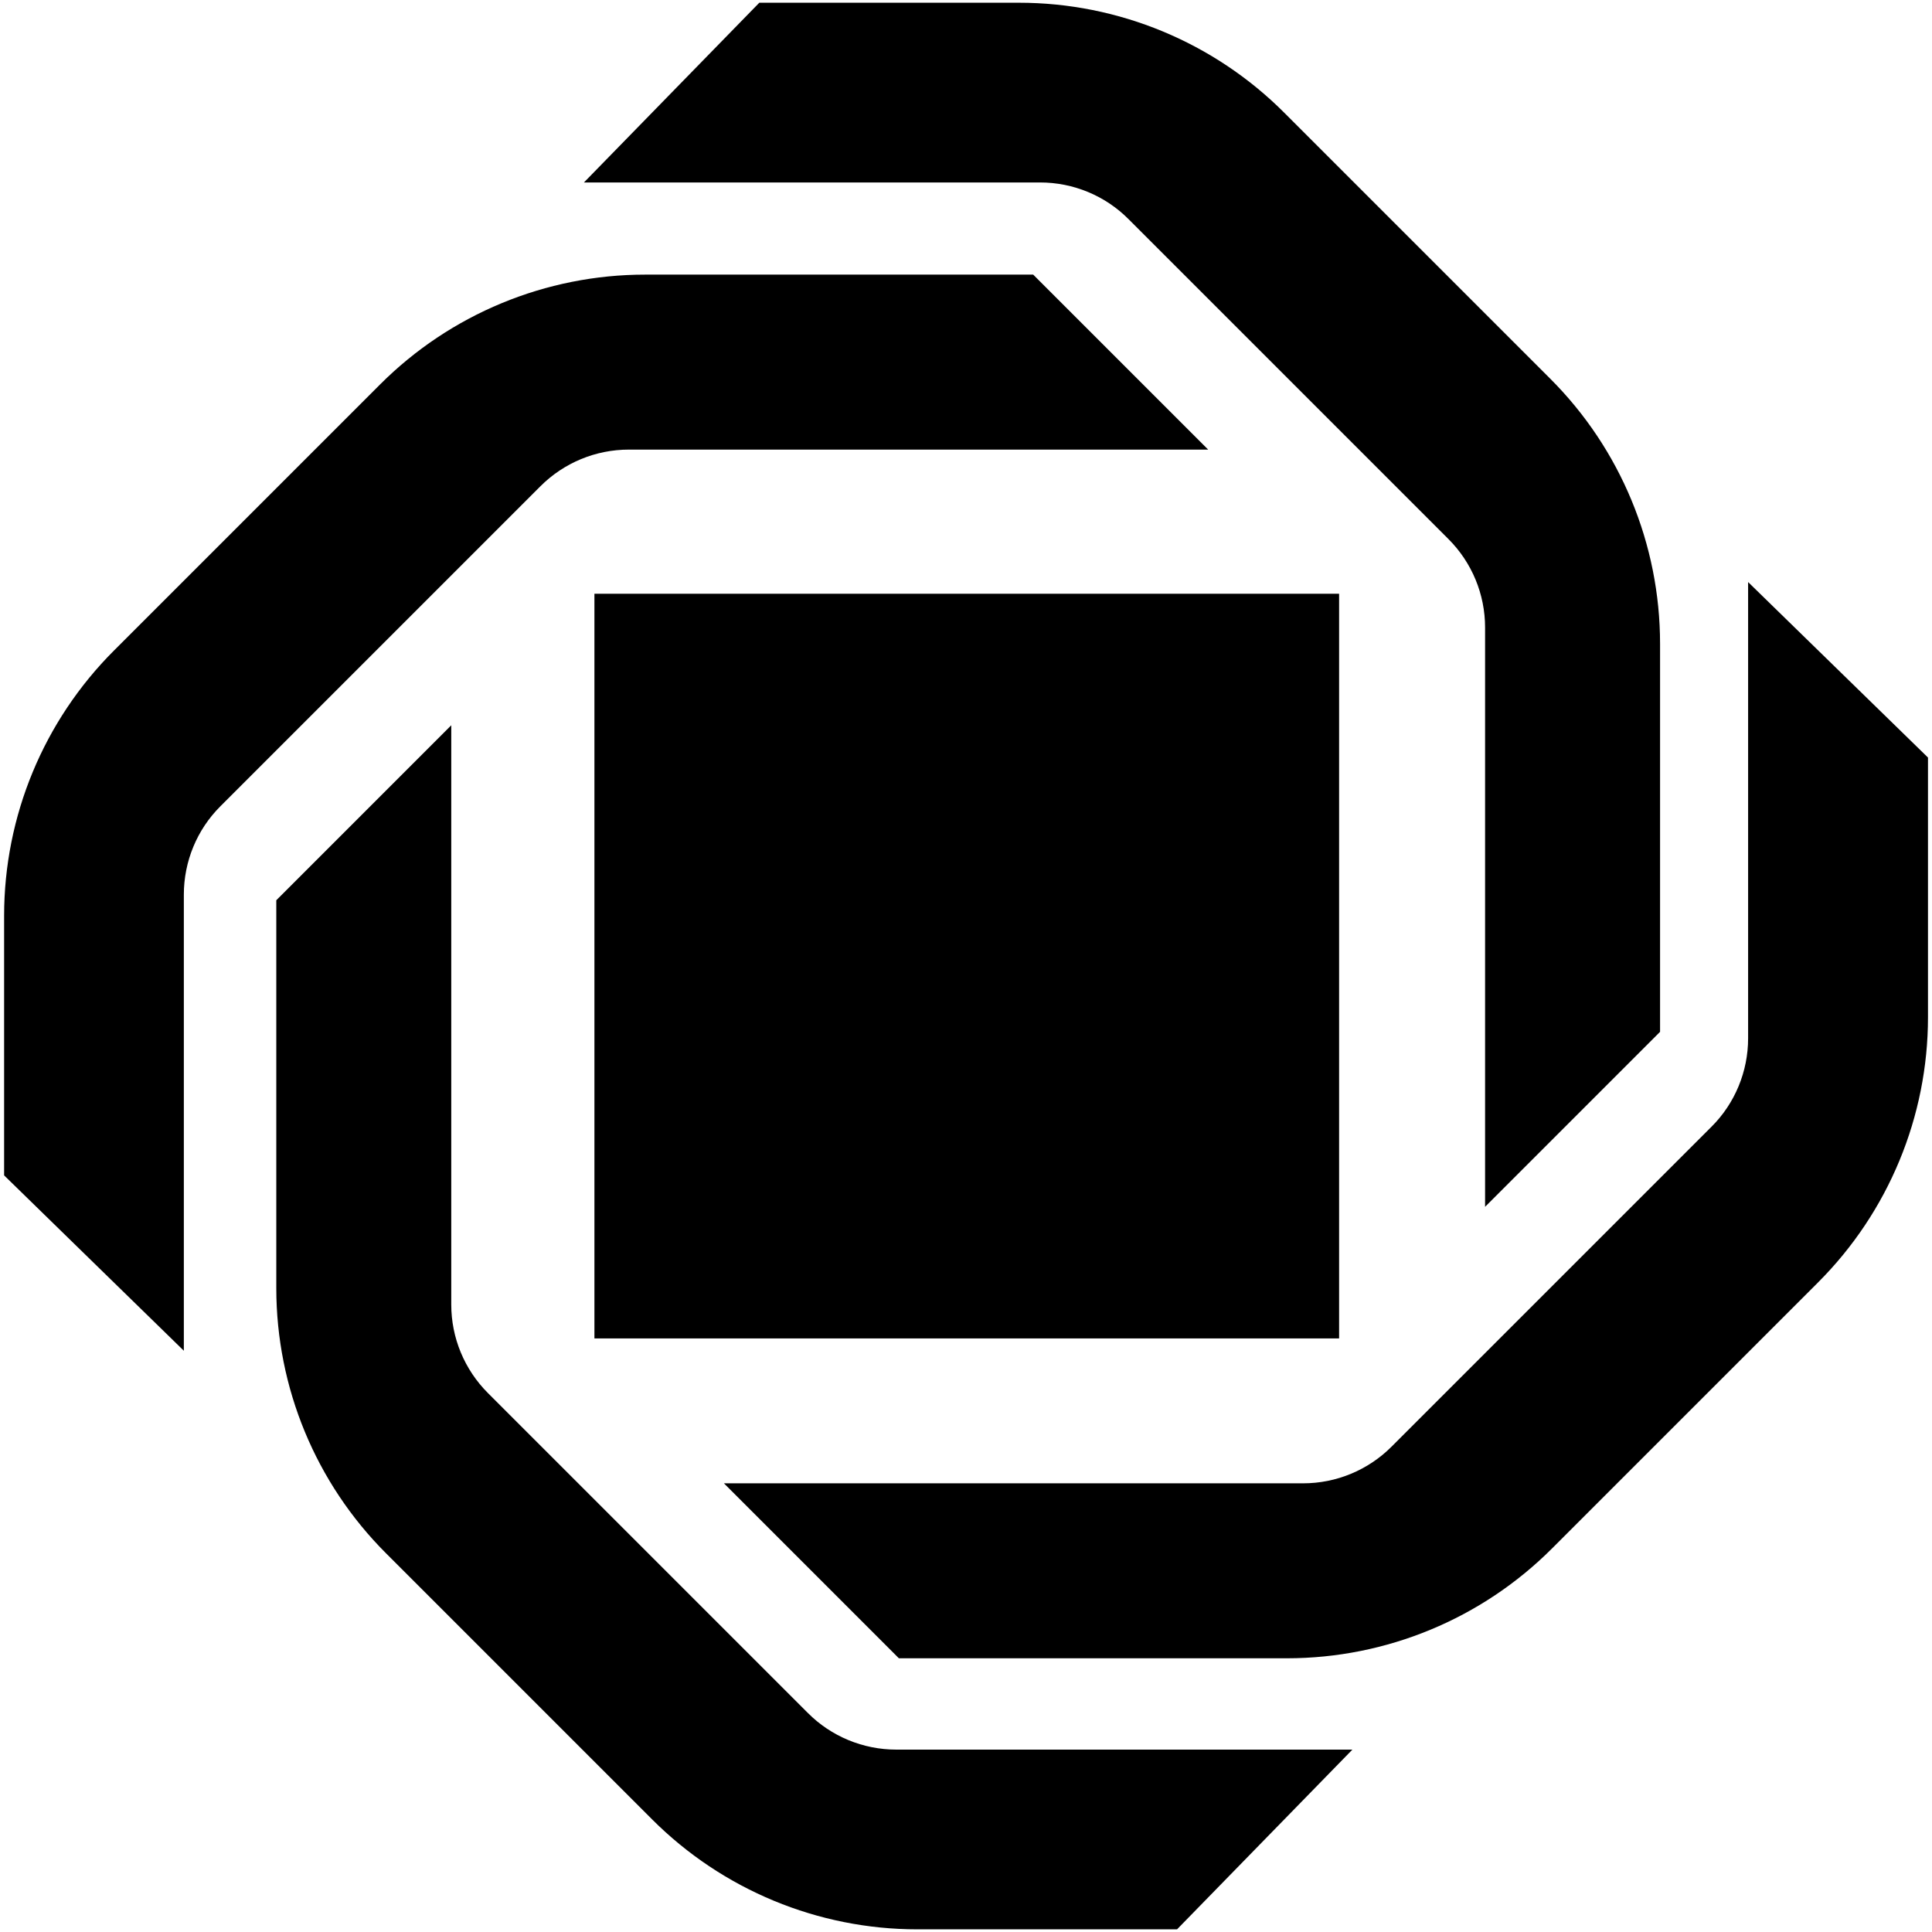 <svg width="77" height="77" viewBox="0 0 77 77" fill="none" xmlns="http://www.w3.org/2000/svg">
<path d="M53.37 23.664H23.691V53.343H53.37V23.664Z" fill="black"/>
<path d="M7.327 53.834V35.654C7.327 34.334 7.85 33.062 8.788 32.13L21.538 19.38C22.476 18.442 23.742 17.919 25.063 17.919H48.152L41.178 10.945H25.716C21.748 10.945 17.945 12.521 15.143 15.327L4.546 25.924C1.739 28.726 0.164 32.529 0.164 36.497V46.845L7.327 53.834Z" fill="black"/>
<path d="M53.9 69.731H35.721C34.4 69.731 33.129 69.207 32.197 68.27L19.446 55.52C18.509 54.582 17.985 53.316 17.985 51.995V28.906L11.012 35.88V51.342C11.012 55.31 12.587 59.114 15.393 61.915L25.991 72.513C28.797 75.319 32.6 76.894 36.563 76.894H46.911L53.9 69.731Z" fill="black"/>
<path d="M69.671 23.203V41.382C69.671 42.703 69.148 43.974 68.211 44.907L55.46 57.657C54.523 58.594 53.257 59.118 51.936 59.118H28.852L35.825 66.091H51.288C55.255 66.091 59.059 64.516 61.86 61.71L72.458 51.112C75.264 48.306 76.84 44.503 76.84 40.54V30.192L69.676 23.203H69.671Z" fill="black"/>
<path d="M23.273 7.272H41.453C42.773 7.272 44.045 7.796 44.977 8.733L57.728 21.484C58.665 22.421 59.188 23.687 59.188 25.008V48.097L66.162 41.123V25.661C66.162 21.693 64.587 17.89 61.78 15.088L51.183 4.491C48.381 1.685 44.573 0.109 40.61 0.109H30.262L23.273 7.272Z" fill="black"/>
</svg>
